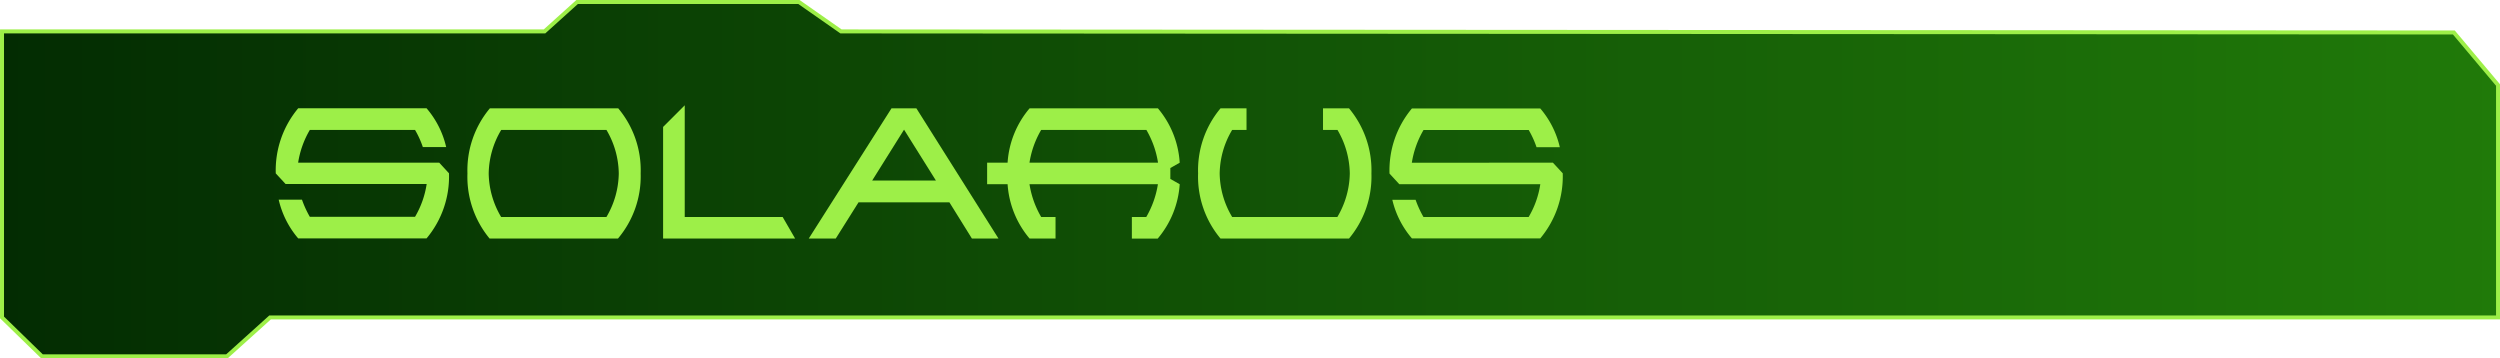 <svg id="e7688c2b-16d8-4654-9421-8747dfe6be10" data-name="texte" xmlns="http://www.w3.org/2000/svg" xmlns:xlink="http://www.w3.org/1999/xlink" viewBox="0 0 470.33 67.41"><defs><style>.aff852ca-2754-4a20-abac-35caeb4dd479{stroke:#9def48;stroke-miterlimit:10;stroke-width:0.75px;fill:url(#bc9ea26b-f907-47e6-8722-f3c35595e353);}.abf5431d-9b41-44b1-b888-d7e94ffd88f7{fill:#9def48;}</style><linearGradient id="bc9ea26b-f907-47e6-8722-f3c35595e353" x1="0.38" y1="33.7" x2="469.96" y2="33.7" gradientUnits="userSpaceOnUse"><stop offset="0" stop-color="#032c02"/><stop offset="1" stop-color="#207a09"/></linearGradient></defs><polygon class="aff852ca-2754-4a20-abac-35caeb4dd479" points="0.38 5.91 102.44 5.91 108.57 0.38 150.31 0.38 158.22 5.91 461.65 6.11 469.96 16 469.96 59.72 50.81 59.72 42.7 67.03 7.89 67.03 0.38 59.72 0.38 5.91"/><path class="abf5431d-9b41-44b1-b888-d7e94ffd88f7" d="M82.69,30.63l1.84,2a18.12,18.12,0,0,1-4.22,12.25H56.16a17.08,17.08,0,0,1-3.67-7.29h4.38a19,19,0,0,0,1.48,3.23H78.14a17.17,17.17,0,0,0,2.19-6.17H53.79l-1.85-2a18.2,18.2,0,0,1,4.22-12.25H80.31A17.09,17.09,0,0,1,84,27.7H79.61a17.47,17.47,0,0,0-1.47-3.23H58.35a17.35,17.35,0,0,0-2.2,6.16Z" transform="translate(-0.06 -0.03)"/><path class="abf5431d-9b41-44b1-b888-d7e94ffd88f7" d="M116.32,44.91H92.17A18.2,18.2,0,0,1,88,32.66a18.17,18.17,0,0,1,4.22-12.25h24.15a18.12,18.12,0,0,1,4.22,12.25A18.15,18.15,0,0,1,116.32,44.91Zm-2.17-4.06a16.51,16.51,0,0,0,2.32-8.19,16.43,16.43,0,0,0-2.32-8.19H94.36A16.35,16.35,0,0,0,92,32.66a16.44,16.44,0,0,0,2.34,8.19Z" transform="translate(-0.06 -0.03)"/><path class="abf5431d-9b41-44b1-b888-d7e94ffd88f7" d="M128.88,40.85H147.3l2.35,4.06H124.81v-21l4.07-4.07Z" transform="translate(-0.06 -0.03)"/><path class="abf5431d-9b41-44b1-b888-d7e94ffd88f7" d="M161.58,38.09l-4.29,6.82h-5.08l15.57-24.5h4.68l15.45,24.5h-5l-4.24-6.82ZM176.14,34l-6-9.58-6,9.58Z" transform="translate(-0.06 -0.03)"/><path class="abf5431d-9b41-44b1-b888-d7e94ffd88f7" d="M213,40.85h2.71a17.7,17.7,0,0,0,2.19-6.17H193.74a17.53,17.53,0,0,0,2.2,6.17h2.7v4.06h-4.88a17.59,17.59,0,0,1-4.14-10.23h-3.85V30.63h3.85a17.51,17.51,0,0,1,4.14-10.22H217.9A17.51,17.51,0,0,1,222,30.64l-1.76,1v2.05l1.76,1a17.59,17.59,0,0,1-4.14,10.23H213ZM193.74,30.63h24.18a17.51,17.51,0,0,0-2.19-6.16H195.94A17.35,17.35,0,0,0,193.74,30.63Z" transform="translate(-0.06 -0.03)"/><path class="abf5431d-9b41-44b1-b888-d7e94ffd88f7" d="M231.87,40.85h19.79A16.56,16.56,0,0,0,254,32.66a16.61,16.61,0,0,0-2.32-8.19h-2.72V20.41h4.89a18.2,18.2,0,0,1,4.22,12.25,18.17,18.17,0,0,1-4.22,12.25H229.68a18.12,18.12,0,0,1-4.22-12.25,18.15,18.15,0,0,1,4.22-12.25h4.89v4.06h-2.7a16.35,16.35,0,0,0-2.35,8.19A16.3,16.3,0,0,0,231.87,40.85Z" transform="translate(-0.06 -0.03)"/><path class="abf5431d-9b41-44b1-b888-d7e94ffd88f7" d="M292.21,30.63l1.85,2a18.12,18.12,0,0,1-4.23,12.25H265.69A17.09,17.09,0,0,1,262,37.62h4.38a19,19,0,0,0,1.48,3.23h19.79a17,17,0,0,0,2.19-6.17H263.31l-1.84-2a18.15,18.15,0,0,1,4.22-12.25h24.14a17.09,17.09,0,0,1,3.68,7.29h-4.38a17.47,17.47,0,0,0-1.47-3.23H267.87a17.54,17.54,0,0,0-2.2,6.16Z" transform="translate(-0.06 -0.03)"/></svg>